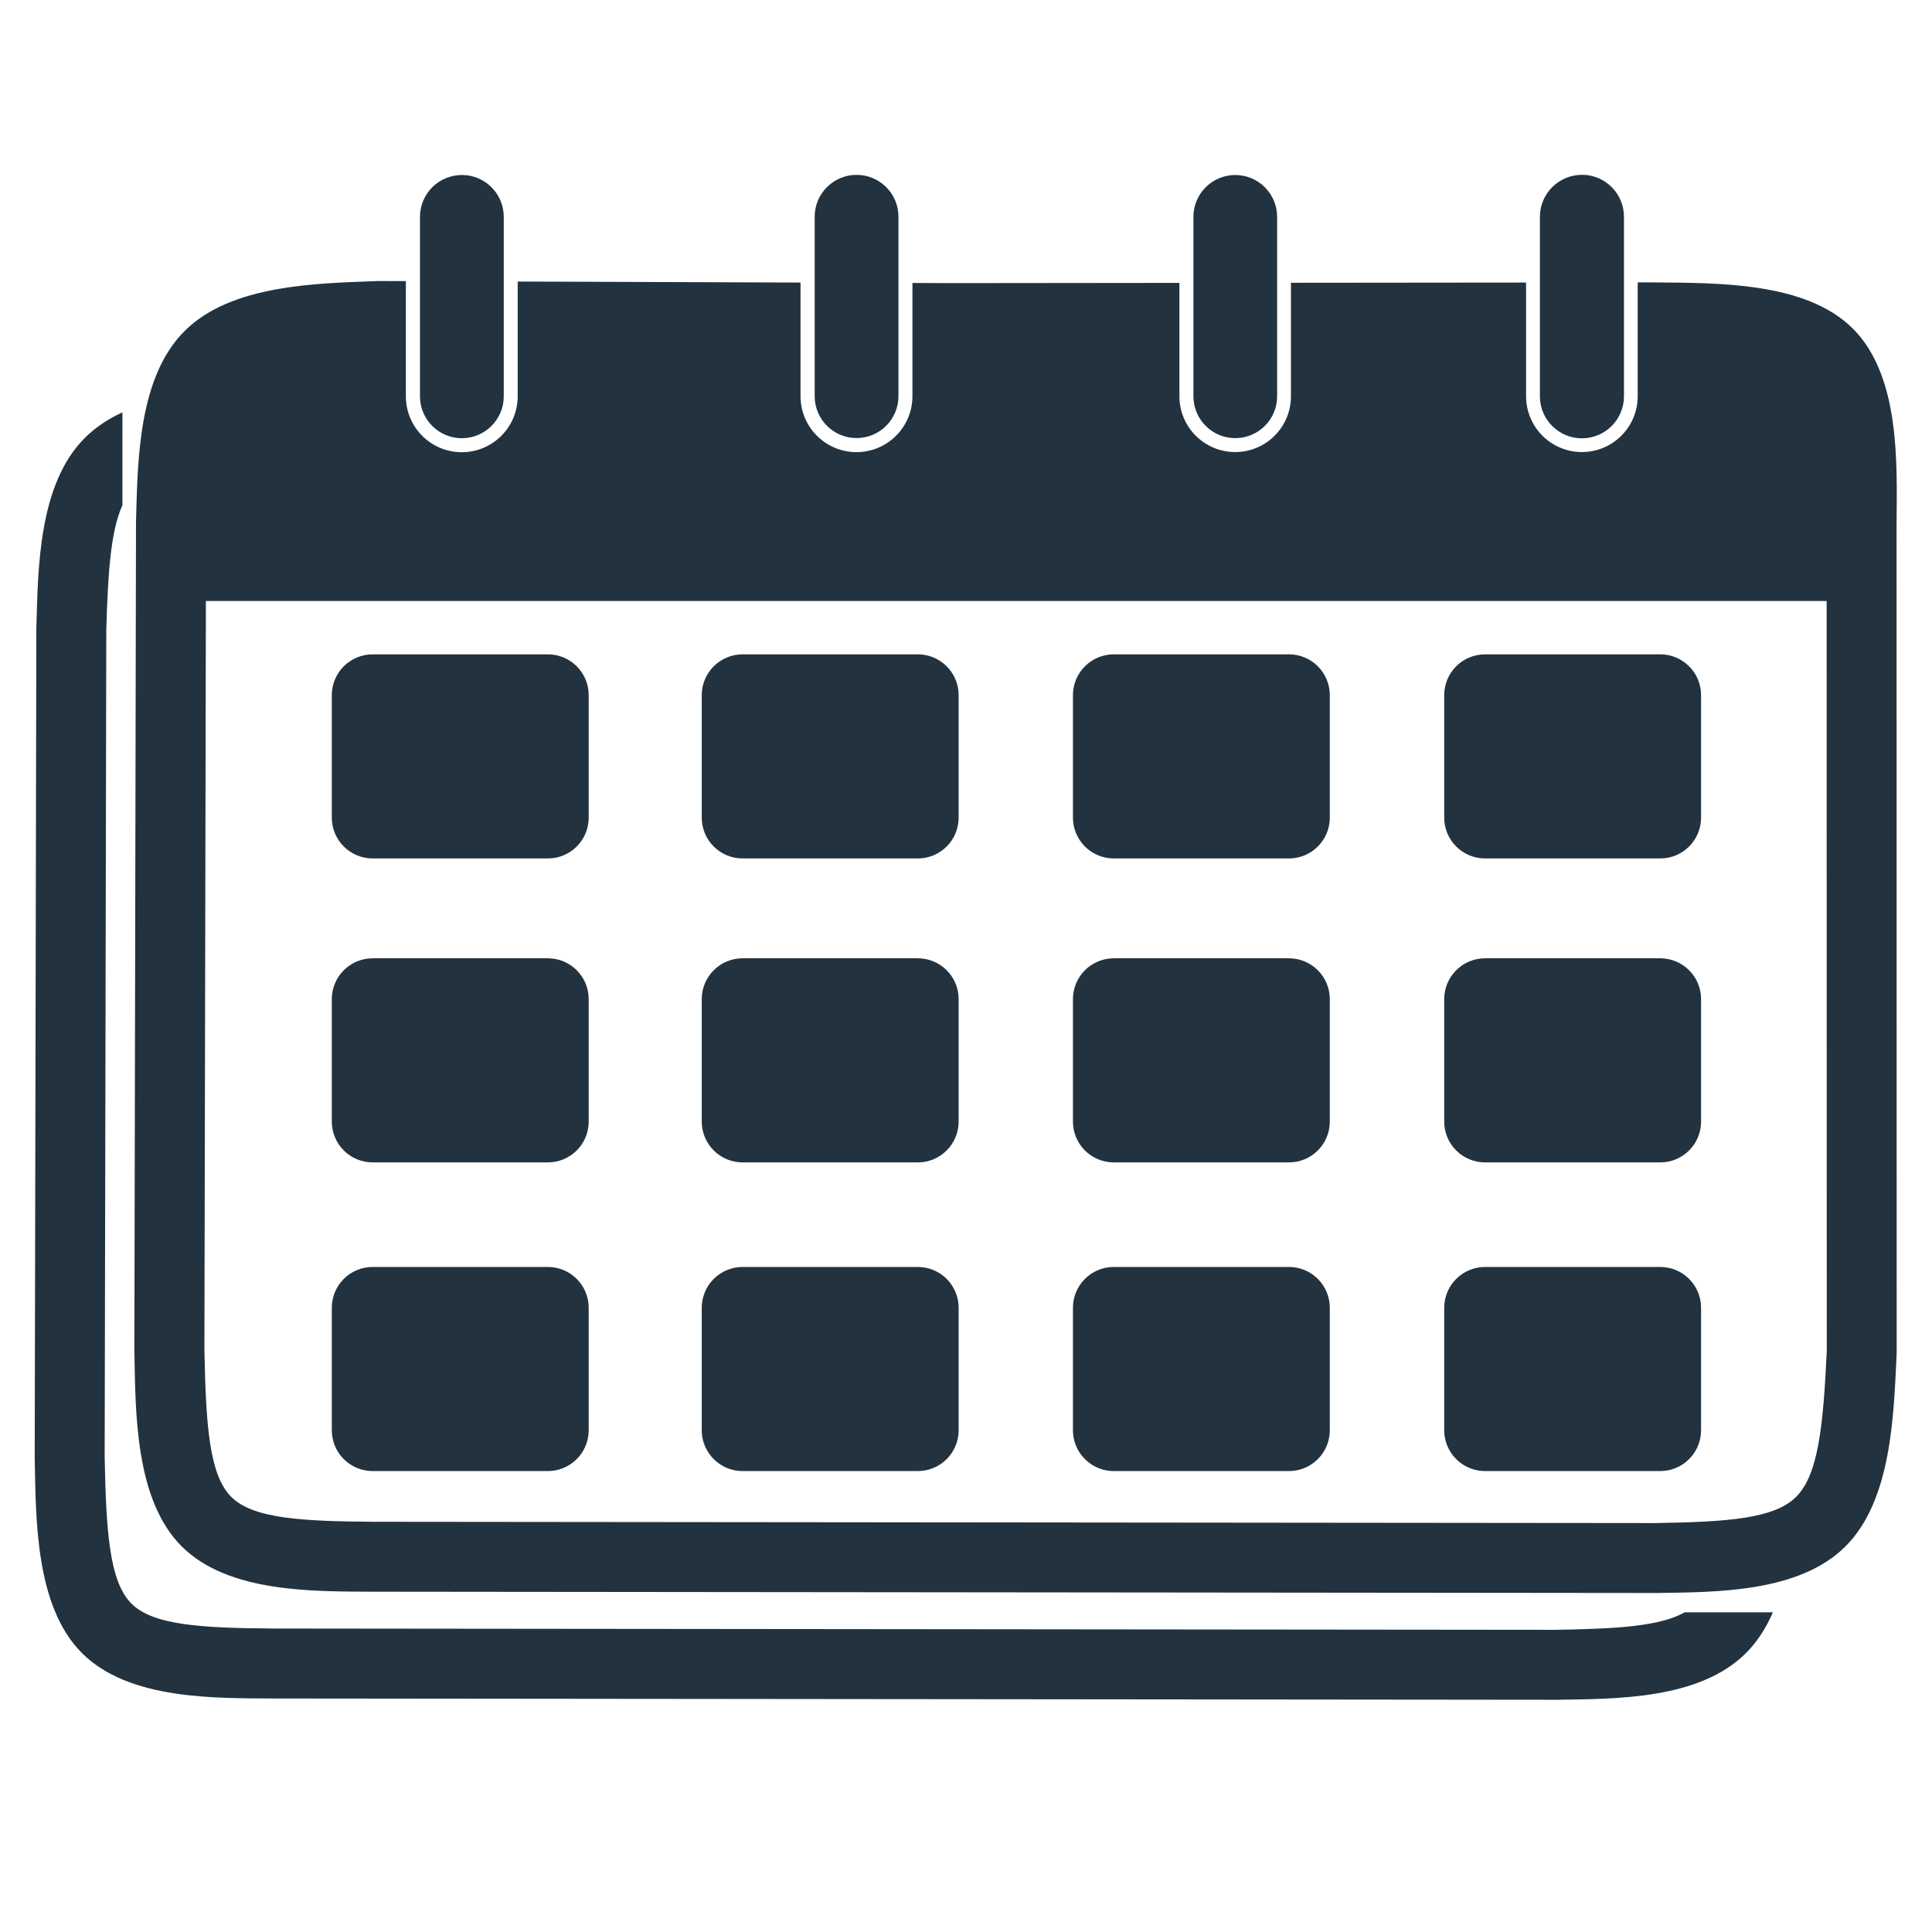 <?xml version="1.0" encoding="UTF-8"?>
<svg id="Layer_1" data-name="Layer 1" xmlns="http://www.w3.org/2000/svg" viewBox="0 0 512 512">
  <path d="M227,46.34c-6.13,0-11.1,4.97-11.1,11.1v47.55c0,6.13,4.97,11.1,11.1,11.1s11.1-4.97,11.1-11.1V57.44c0-6.13-4.97-11.1-11.1-11.1h0Zm100.36,.04c-6.12,0-11.09,4.96-11.09,11.09v47.55c0,6.12,4.96,11.09,11.09,11.09s11.09-4.96,11.09-11.09V57.47c0-6.12-4.96-11.09-11.09-11.09h0Zm-204.96,0c-6.13,0-11.1,4.97-11.1,11.1v47.55c0,6.13,4.97,11.1,11.1,11.1s11.1-4.97,11.1-11.1V57.47c0-6.13-4.97-11.1-11.1-11.1h0Zm296.83-.05c-6.15,0-11.14,4.99-11.14,11.14v47.55c0,6.15,4.99,11.14,11.14,11.14s11.14-4.99,11.14-11.14V57.46c0-6.15-4.99-11.14-11.14-11.14h0ZM98.75,173.41c-2.87,0-5.62,1.14-7.65,3.17-2.03,2.03-3.17,4.78-3.17,7.65v32.45c0,2.87,1.14,5.62,3.17,7.65,2.03,2.03,4.78,3.17,7.65,3.17h46.44c5.98,0,10.82-4.85,10.82-10.82v-32.45c0-5.98-4.85-10.82-10.82-10.82h-46.44Zm98.04,0c-2.87,0-5.62,1.14-7.65,3.17-2.03,2.03-3.17,4.78-3.17,7.65v32.45c0,2.87,1.14,5.62,3.17,7.65,2.03,2.03,4.78,3.17,7.65,3.17h46.44c5.98,0,10.82-4.85,10.82-10.82v-32.45c0-5.98-4.85-10.82-10.82-10.82h-46.44Zm98.37,0c-2.87,0-5.62,1.14-7.65,3.17-2.03,2.03-3.17,4.78-3.17,7.65v32.45c0,2.87,1.14,5.62,3.17,7.65,2.03,2.03,4.78,3.17,7.65,3.17h46.43c5.98,0,10.82-4.85,10.82-10.82v-32.45c0-5.98-4.85-10.82-10.82-10.82h-46.43Zm98.39,0c-2.87,0-5.62,1.14-7.65,3.17-2.03,2.03-3.17,4.78-3.17,7.65v32.45c0,2.87,1.14,5.62,3.17,7.65,2.03,2.03,4.78,3.17,7.65,3.17h46.43c5.98,0,10.82-4.85,10.82-10.82v-32.45c0-5.98-4.85-10.82-10.82-10.82h-46.43ZM98.75,253.96c-2.87,0-5.62,1.14-7.65,3.17-2.03,2.03-3.17,4.78-3.17,7.65v32.45c0,2.87,1.14,5.62,3.17,7.65s4.78,3.17,7.65,3.17h46.44c5.98,0,10.82-4.85,10.82-10.82v-32.45c0-5.98-4.85-10.82-10.82-10.82h-46.44Zm98.04,0c-2.87,0-5.62,1.14-7.65,3.17-2.03,2.03-3.17,4.78-3.17,7.65v32.45c0,2.87,1.14,5.62,3.17,7.65,2.03,2.03,4.78,3.17,7.65,3.17h46.44c5.98,0,10.82-4.85,10.82-10.82v-32.45c0-5.98-4.85-10.82-10.82-10.82h-46.44Zm98.37,0c-2.87,0-5.62,1.14-7.65,3.17-2.03,2.03-3.17,4.78-3.17,7.65v32.45c0,2.87,1.14,5.62,3.17,7.65,2.03,2.03,4.78,3.17,7.65,3.17h46.43c5.98,0,10.82-4.85,10.82-10.82v-32.45c0-5.98-4.85-10.82-10.82-10.82h-46.43Zm98.39,0c-2.87,0-5.62,1.14-7.65,3.17-2.03,2.03-3.17,4.78-3.17,7.65v32.45c0,2.87,1.14,5.62,3.17,7.65,2.03,2.03,4.78,3.17,7.65,3.17h46.43c5.98,0,10.82-4.85,10.82-10.82v-32.45c0-5.98-4.85-10.82-10.82-10.82h-46.43ZM98.75,335.76c-2.87,0-5.62,1.14-7.65,3.17-2.03,2.03-3.17,4.78-3.17,7.65v32.45c0,2.87,1.14,5.62,3.17,7.65,2.03,2.03,4.78,3.17,7.65,3.17h46.44c5.98,0,10.82-4.85,10.82-10.82v-32.45c0-5.98-4.85-10.82-10.82-10.82h-46.44Zm98.04,0c-2.87,0-5.62,1.14-7.65,3.17-2.03,2.03-3.17,4.78-3.17,7.65v32.45c0,2.87,1.14,5.62,3.17,7.65,2.03,2.03,4.78,3.17,7.65,3.17h46.44c5.98,0,10.82-4.85,10.82-10.82v-32.45c0-5.98-4.85-10.82-10.82-10.82h-46.44Zm98.37,0c-2.87,0-5.62,1.14-7.65,3.17-2.03,2.03-3.17,4.78-3.17,7.65v32.45c0,2.87,1.14,5.62,3.17,7.65,2.03,2.03,4.78,3.17,7.65,3.17h46.43c5.98,0,10.82-4.85,10.82-10.82v-32.45c0-5.98-4.85-10.82-10.82-10.82h-46.43Zm98.39,0c-2.87,0-5.62,1.14-7.65,3.17-2.03,2.03-3.17,4.78-3.17,7.65v32.45c0,2.87,1.14,5.62,3.17,7.65,2.03,2.03,4.78,3.17,7.65,3.17h46.43c5.98,0,10.82-4.85,10.82-10.82v-32.45c0-5.98-4.85-10.82-10.82-10.82h-46.43Zm90.53-176.49l.03,198.84h0c-.93,19.45-2.17,32.62-8.1,38.56-5.82,5.83-18.3,6.65-37.29,6.96l-339.18-.34h0c-19.65-.12-32.52-.84-38.28-6.62-5.82-5.84-6.7-19.05-7.09-38.9h0l.39-198.5H484.08ZM100.47,74.48c-.12,0-.24,0-.36,0-16.2,.62-38.76,.91-51.13,13.18-12.44,12.35-12.48,34.69-12.94,50.57,0,.08,0,.17,0,.25l-.43,219.25c0,.07,0,.13,0,.19,.31,16.37,.13,39.42,12.49,51.83,12.44,12.49,35.28,11.98,51.32,12.07h.05l339.3,.34h.01s.1,0,.14,0c15.64-.25,37.82,0,50.2-12.4,12.21-12.24,12.73-34.78,13.51-51.03v-.1c.01-.15,.01-.3,.01-.44l-.03-219.29h0c.13-16.19,.97-39.31-11.6-51.83-12.49-12.44-35.94-12.05-52.55-12.23-.03,0-.07,0-.1,0h-4.35v30.17c0,8.17-6.62,14.79-14.79,14.79s-14.79-6.62-14.79-14.79v-30.13l-62.31,.06v30.08c0,8.16-6.62,14.78-14.78,14.78s-14.78-6.62-14.78-14.78v-30.05l-60.46,.06-10.29-.04v30c0,8.19-6.64,14.83-14.83,14.83s-14.83-6.64-14.83-14.83v-30.11l-74.95-.27v30.41c0,8.18-6.63,14.82-14.82,14.82s-14.82-6.63-14.82-14.82v-30.52l-7.08-.02h-.03ZM32.44,109.28c-3.69,1.7-7.04,3.88-9.87,6.68-12.44,12.35-12.48,34.69-12.94,50.57,0,.08,0,.17,0,.25l-.43,219.25c0,.07,0,.13,0,.19,.31,16.37,.13,39.42,12.49,51.83,12.44,12.48,35.27,11.98,51.32,12.07h.05l339.3,.34h.01s.1,0,.15,0c15.64-.25,37.82,0,50.2-12.4,3.04-3.04,5.35-6.72,7.12-10.78h-23.36c-6.65,3.74-18.07,4.37-34.19,4.64l-339.19-.34h0c-19.65-.12-32.52-.84-38.28-6.62-5.82-5.84-6.7-19.05-7.08-38.9h0l.43-219.04h0c.43-15.07,1.13-26.18,4.27-33.12h0v-24.62h0Zm0,0" fill="#22323f"/>
</svg>